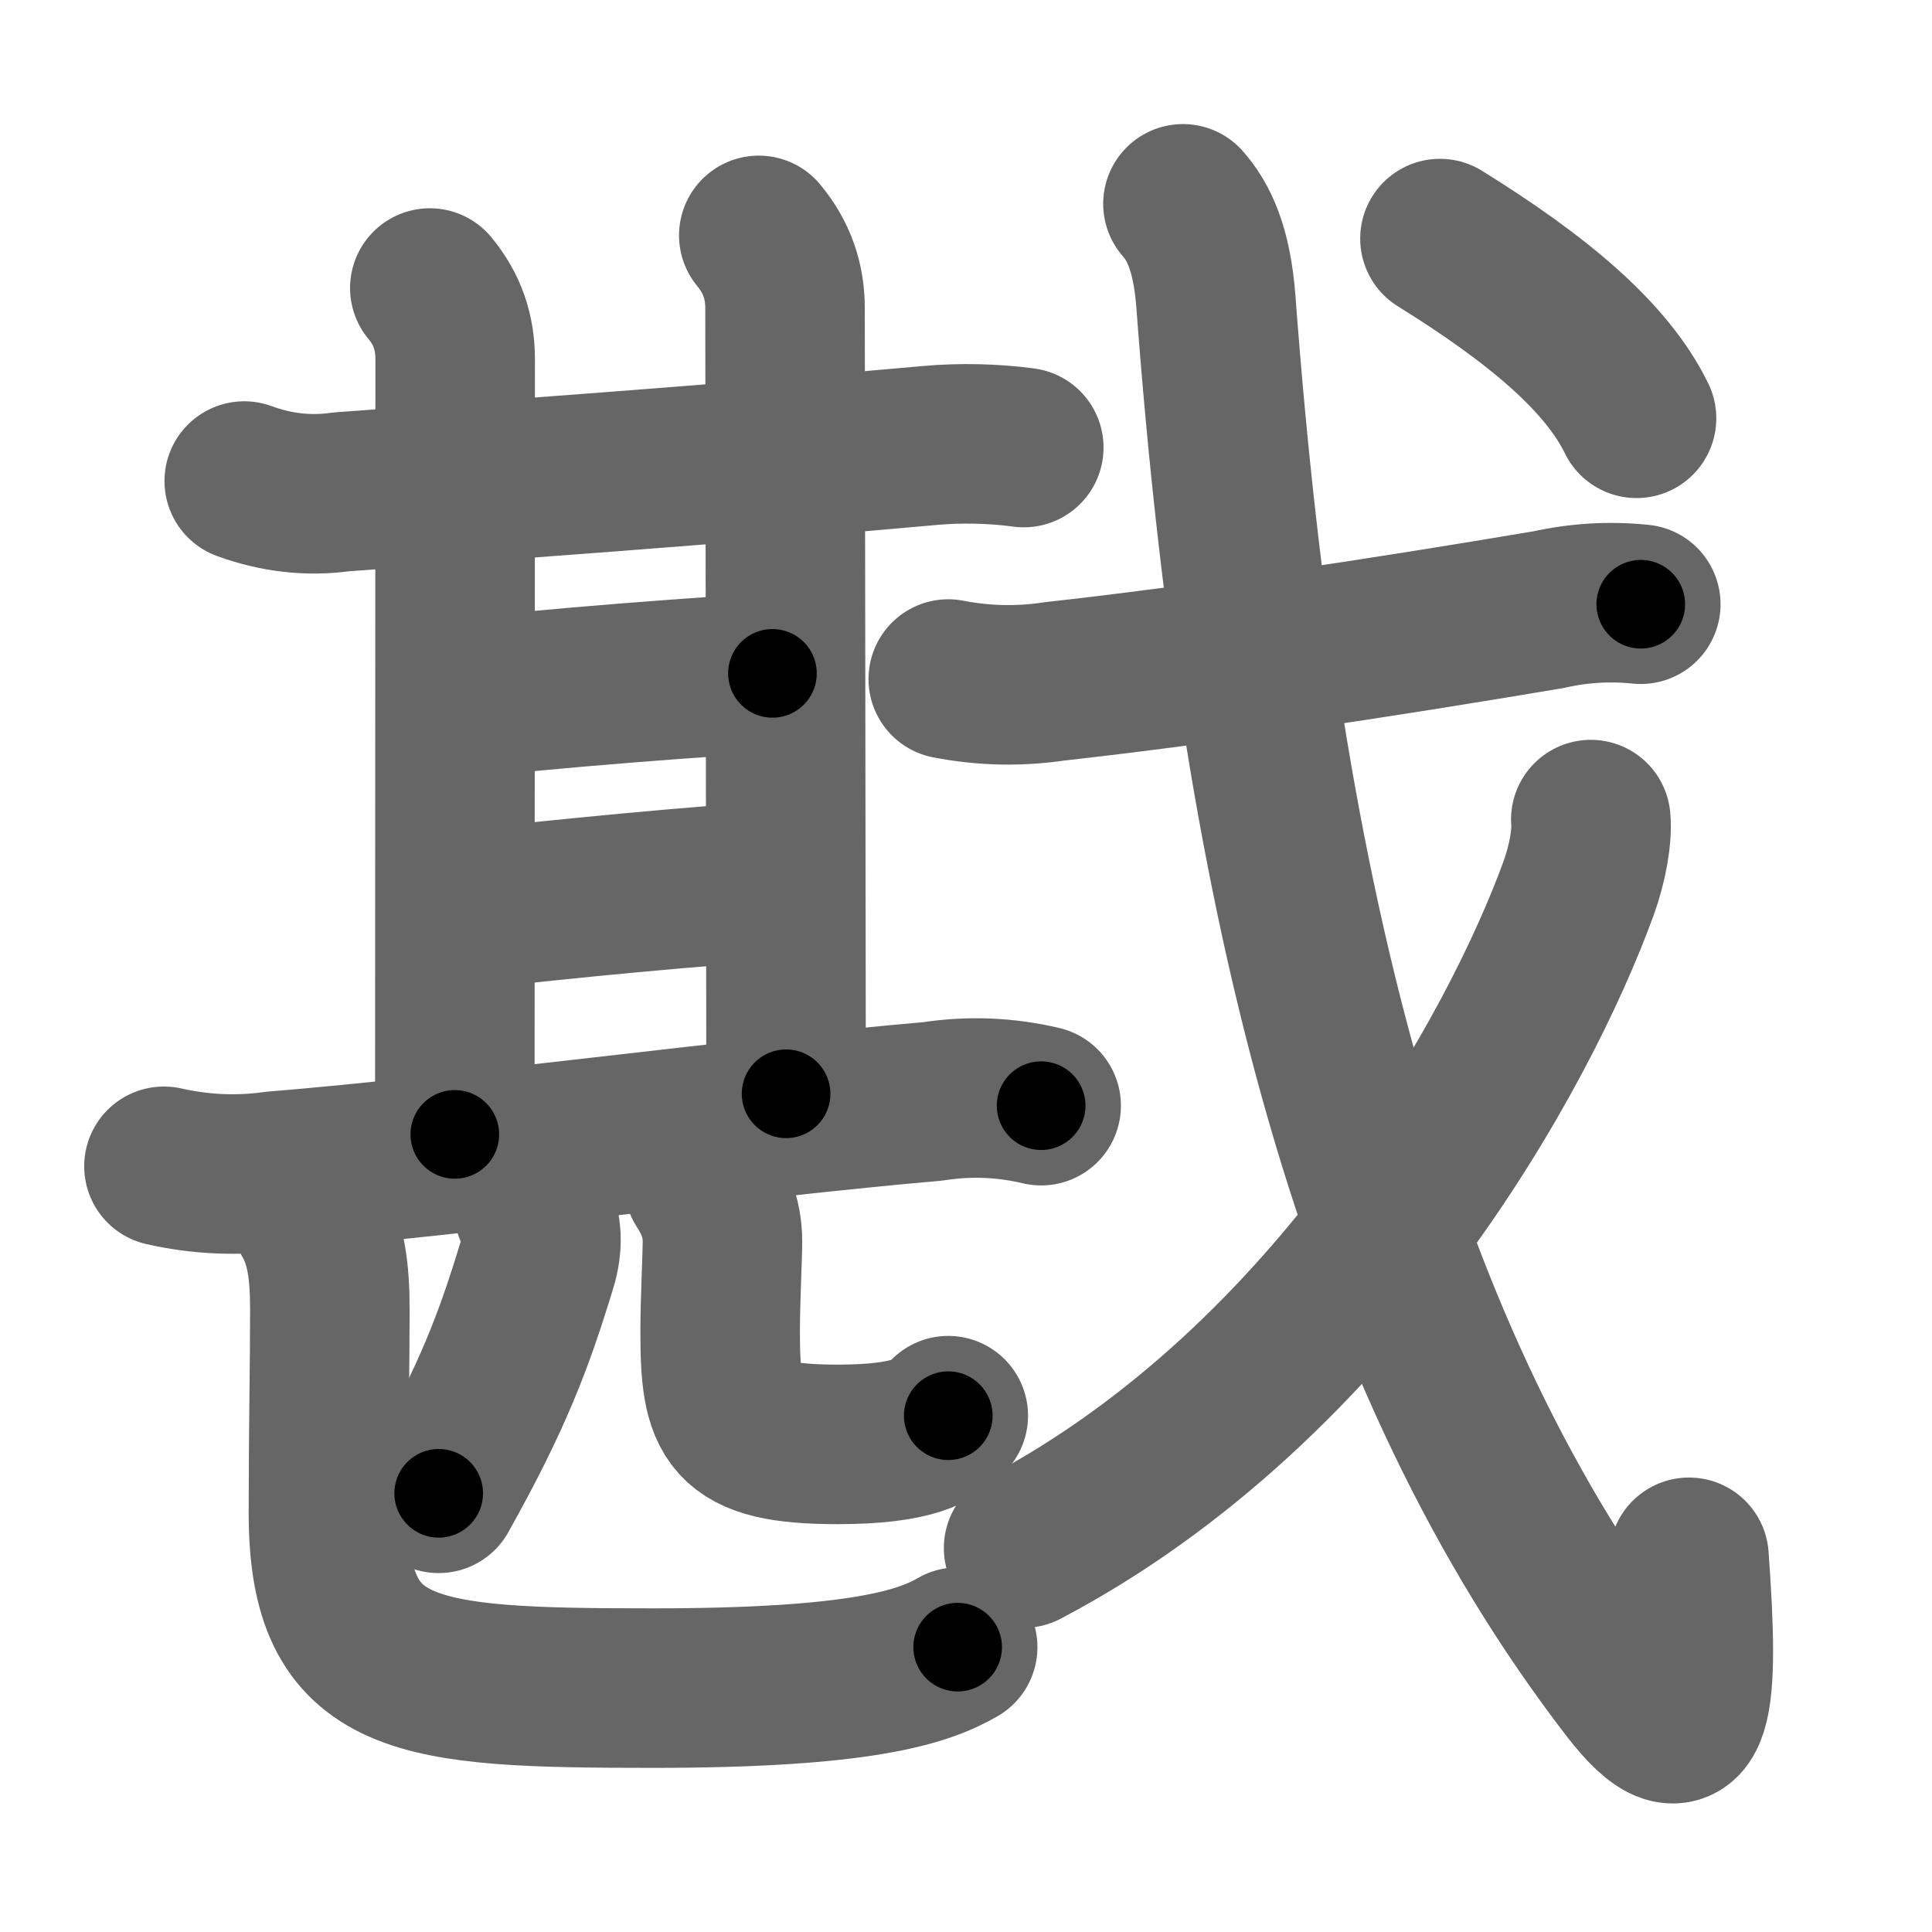 <svg xmlns="http://www.w3.org/2000/svg" width="109" height="109" viewBox="0 0 109 109" id="6221"><g fill="none" stroke="#666" stroke-width="9" stroke-linecap="round" stroke-linejoin="round"><g><g><g><g p6:part="1" xmlns:p6="http://kanjivg.tagaini.net"><g><path d="M13.78,27.14c1.8,0.66,3.63,0.87,5.48,0.61c6.79-0.5,22.24-1.62,33.24-2.62c1.67-0.15,3.59-0.11,5.26,0.12" /><path d="M24.25,16.25c1.01,1.21,1.43,2.54,1.43,4c0,6.25-0.02,38-0.02,43.75" /></g><path d="M42.81,13.28c1.03,1.24,1.48,2.6,1.48,4.1c0,6,0.06,38.13,0.06,44.33" /></g><path d="M26.69,39.37c2.5-0.4,15.13-1.38,16.89-1.38" /><g p6:part="2" xmlns:p6="http://kanjivg.tagaini.net"><path d="M26.69,51.3c4.44-0.55,13.47-1.39,17-1.58" /></g></g><g><g p6:part="1" xmlns:p6="http://kanjivg.tagaini.net"><path d="M9.25,65.8c2.08,0.47,4.16,0.56,6.25,0.27c10.42-0.85,26.78-3.04,37.12-3.93c2.05-0.32,4.09-0.24,6.12,0.24" /></g><g><g><g><path d="M30.12,68.25c0.5,1,0.5,2.06,0.17,3.13c-1.29,4.24-2.47,7.39-5.54,12.87" /></g><g><path d="M39.71,66.78c0.57,0.88,1.05,1.91,1.05,3.26c0,0.83-0.13,3.33-0.13,5.06c0,4.89,0.49,6.39,6.63,6.39c4.24,0,5.52-0.79,6.24-1.62" /></g></g></g><g p6:part="2" xmlns:p6="http://kanjivg.tagaini.net"><path d="M17.56,68.64c0.84,1.42,1.05,3.08,1.05,5.26c0,3.15-0.08,6.77-0.08,11.46c0,9.48,4.81,9.88,18.34,9.88c11.65,0,15.19-1.17,17.16-2.31" /></g></g></g><g><g p5:part="1" xmlns:p5="http://kanjivg.tagaini.net"><path d="M53.5,38.31c2.01,0.39,4.01,0.43,6.01,0.13c8.3-0.92,18.41-2.45,27.89-4.05c1.7-0.38,3.43-0.48,5.17-0.3" /><path d="M66.74,11.5c0.88,1,1.63,2.5,1.86,5.53c2.55,34.22,9.15,59.72,23.33,78.15c3.7,4.8,3.95,0.79,3.36-7.32" /></g><g><path d="M81.24,13.46c5.51,3.42,9.4,6.67,11.09,10.14" /></g><g p5:part="2" xmlns:p5="http://kanjivg.tagaini.net"><g><path d="M89.75,46.24c0.09,0.96-0.2,2.53-0.68,3.85C85.75,59.25,75.5,78,57.75,87.34" /></g></g></g></g></g><g fill="none" stroke="#000" stroke-width="5" stroke-linecap="round" stroke-linejoin="round"><g><g><g><g p6:part="1" xmlns:p6="http://kanjivg.tagaini.net"><g><path d="M13.78,27.14c1.8,0.66,3.63,0.87,5.48,0.61c6.79-0.5,22.24-1.62,33.24-2.62c1.67-0.15,3.59-0.11,5.26,0.12" stroke-dasharray="44.19" stroke-dashoffset="44.19"><animate id="0" attributeName="stroke-dashoffset" values="44.19;0" dur="0.44s" fill="freeze" begin="0s;6221.click" /></path><path d="M24.25,16.25c1.01,1.21,1.43,2.54,1.43,4c0,6.25-0.02,38-0.02,43.75" stroke-dasharray="48.09" stroke-dashoffset="48.09"><animate attributeName="stroke-dashoffset" values="48.09" fill="freeze" begin="6221.click" /><animate id="1" attributeName="stroke-dashoffset" values="48.09;0" dur="0.48s" fill="freeze" begin="0.end" /></path></g><path d="M42.81,13.28c1.03,1.24,1.48,2.6,1.48,4.1c0,6,0.06,38.13,0.06,44.33" stroke-dasharray="48.78" stroke-dashoffset="48.78"><animate attributeName="stroke-dashoffset" values="48.78" fill="freeze" begin="6221.click" /><animate id="2" attributeName="stroke-dashoffset" values="48.78;0" dur="0.49s" fill="freeze" begin="1.end" /></path></g><path d="M26.69,39.37c2.5-0.4,15.13-1.38,16.89-1.38" stroke-dasharray="16.95" stroke-dashoffset="16.95"><animate attributeName="stroke-dashoffset" values="16.95" fill="freeze" begin="6221.click" /><animate id="3" attributeName="stroke-dashoffset" values="16.95;0" dur="0.17s" fill="freeze" begin="2.end" /></path><g p6:part="2" xmlns:p6="http://kanjivg.tagaini.net"><path d="M26.69,51.3c4.44-0.55,13.47-1.39,17-1.58" stroke-dasharray="17.08" stroke-dashoffset="17.08"><animate attributeName="stroke-dashoffset" values="17.08" fill="freeze" begin="6221.click" /><animate id="4" attributeName="stroke-dashoffset" values="17.08;0" dur="0.17s" fill="freeze" begin="3.end" /></path></g></g><g><g p6:part="1" xmlns:p6="http://kanjivg.tagaini.net"><path d="M9.25,65.8c2.08,0.47,4.16,0.56,6.25,0.27c10.42-0.85,26.78-3.04,37.12-3.93c2.05-0.32,4.09-0.24,6.12,0.24" stroke-dasharray="49.78" stroke-dashoffset="49.78"><animate attributeName="stroke-dashoffset" values="49.78" fill="freeze" begin="6221.click" /><animate id="5" attributeName="stroke-dashoffset" values="49.78;0" dur="0.5s" fill="freeze" begin="4.end" /></path></g><g><g><g><path d="M30.12,68.25c0.5,1,0.5,2.06,0.17,3.13c-1.29,4.24-2.47,7.39-5.54,12.87" stroke-dasharray="17.26" stroke-dashoffset="17.26"><animate attributeName="stroke-dashoffset" values="17.26" fill="freeze" begin="6221.click" /><animate id="6" attributeName="stroke-dashoffset" values="17.26;0" dur="0.17s" fill="freeze" begin="5.end" /></path></g><g><path d="M39.71,66.78c0.57,0.88,1.05,1.91,1.05,3.26c0,0.83-0.13,3.33-0.13,5.06c0,4.89,0.49,6.39,6.63,6.39c4.24,0,5.52-0.79,6.24-1.62" stroke-dasharray="26.34" stroke-dashoffset="26.34"><animate attributeName="stroke-dashoffset" values="26.34" fill="freeze" begin="6221.click" /><animate id="7" attributeName="stroke-dashoffset" values="26.34;0" dur="0.26s" fill="freeze" begin="6.end" /></path></g></g></g><g p6:part="2" xmlns:p6="http://kanjivg.tagaini.net"><path d="M17.56,68.64c0.84,1.42,1.05,3.08,1.05,5.26c0,3.15-0.08,6.77-0.08,11.46c0,9.48,4.81,9.88,18.34,9.88c11.65,0,15.19-1.17,17.16-2.31" stroke-dasharray="58.83" stroke-dashoffset="58.83"><animate attributeName="stroke-dashoffset" values="58.83" fill="freeze" begin="6221.click" /><animate id="8" attributeName="stroke-dashoffset" values="58.83;0" dur="0.59s" fill="freeze" begin="7.end" /></path></g></g></g><g><g p5:part="1" xmlns:p5="http://kanjivg.tagaini.net"><path d="M53.5,38.31c2.01,0.39,4.01,0.43,6.01,0.13c8.3-0.92,18.41-2.45,27.89-4.05c1.7-0.38,3.43-0.48,5.17-0.3" stroke-dasharray="39.43" stroke-dashoffset="39.43"><animate attributeName="stroke-dashoffset" values="39.43" fill="freeze" begin="6221.click" /><animate id="9" attributeName="stroke-dashoffset" values="39.43;0" dur="0.39s" fill="freeze" begin="8.end" /></path><path d="M66.74,11.5c0.88,1,1.63,2.5,1.86,5.53c2.55,34.22,9.15,59.72,23.33,78.15c3.7,4.8,3.95,0.79,3.36-7.32" stroke-dasharray="101.78" stroke-dashoffset="101.78"><animate attributeName="stroke-dashoffset" values="101.78" fill="freeze" begin="6221.click" /><animate id="10" attributeName="stroke-dashoffset" values="101.78;0" dur="0.77s" fill="freeze" begin="9.end" /></path></g><g><path d="M81.24,13.46c5.51,3.42,9.4,6.67,11.09,10.14" stroke-dasharray="15.21" stroke-dashoffset="15.21"><animate attributeName="stroke-dashoffset" values="15.21" fill="freeze" begin="6221.click" /><animate id="11" attributeName="stroke-dashoffset" values="15.21;0" dur="0.15s" fill="freeze" begin="10.end" /></path></g><g p5:part="2" xmlns:p5="http://kanjivg.tagaini.net"><g><path d="M89.75,46.24c0.09,0.96-0.2,2.53-0.68,3.85C85.75,59.25,75.5,78,57.75,87.34" stroke-dasharray="53.61" stroke-dashoffset="53.61"><animate attributeName="stroke-dashoffset" values="53.61" fill="freeze" begin="6221.click" /><animate id="12" attributeName="stroke-dashoffset" values="53.61;0" dur="0.54s" fill="freeze" begin="11.end" /></path></g></g></g></g></g></svg>